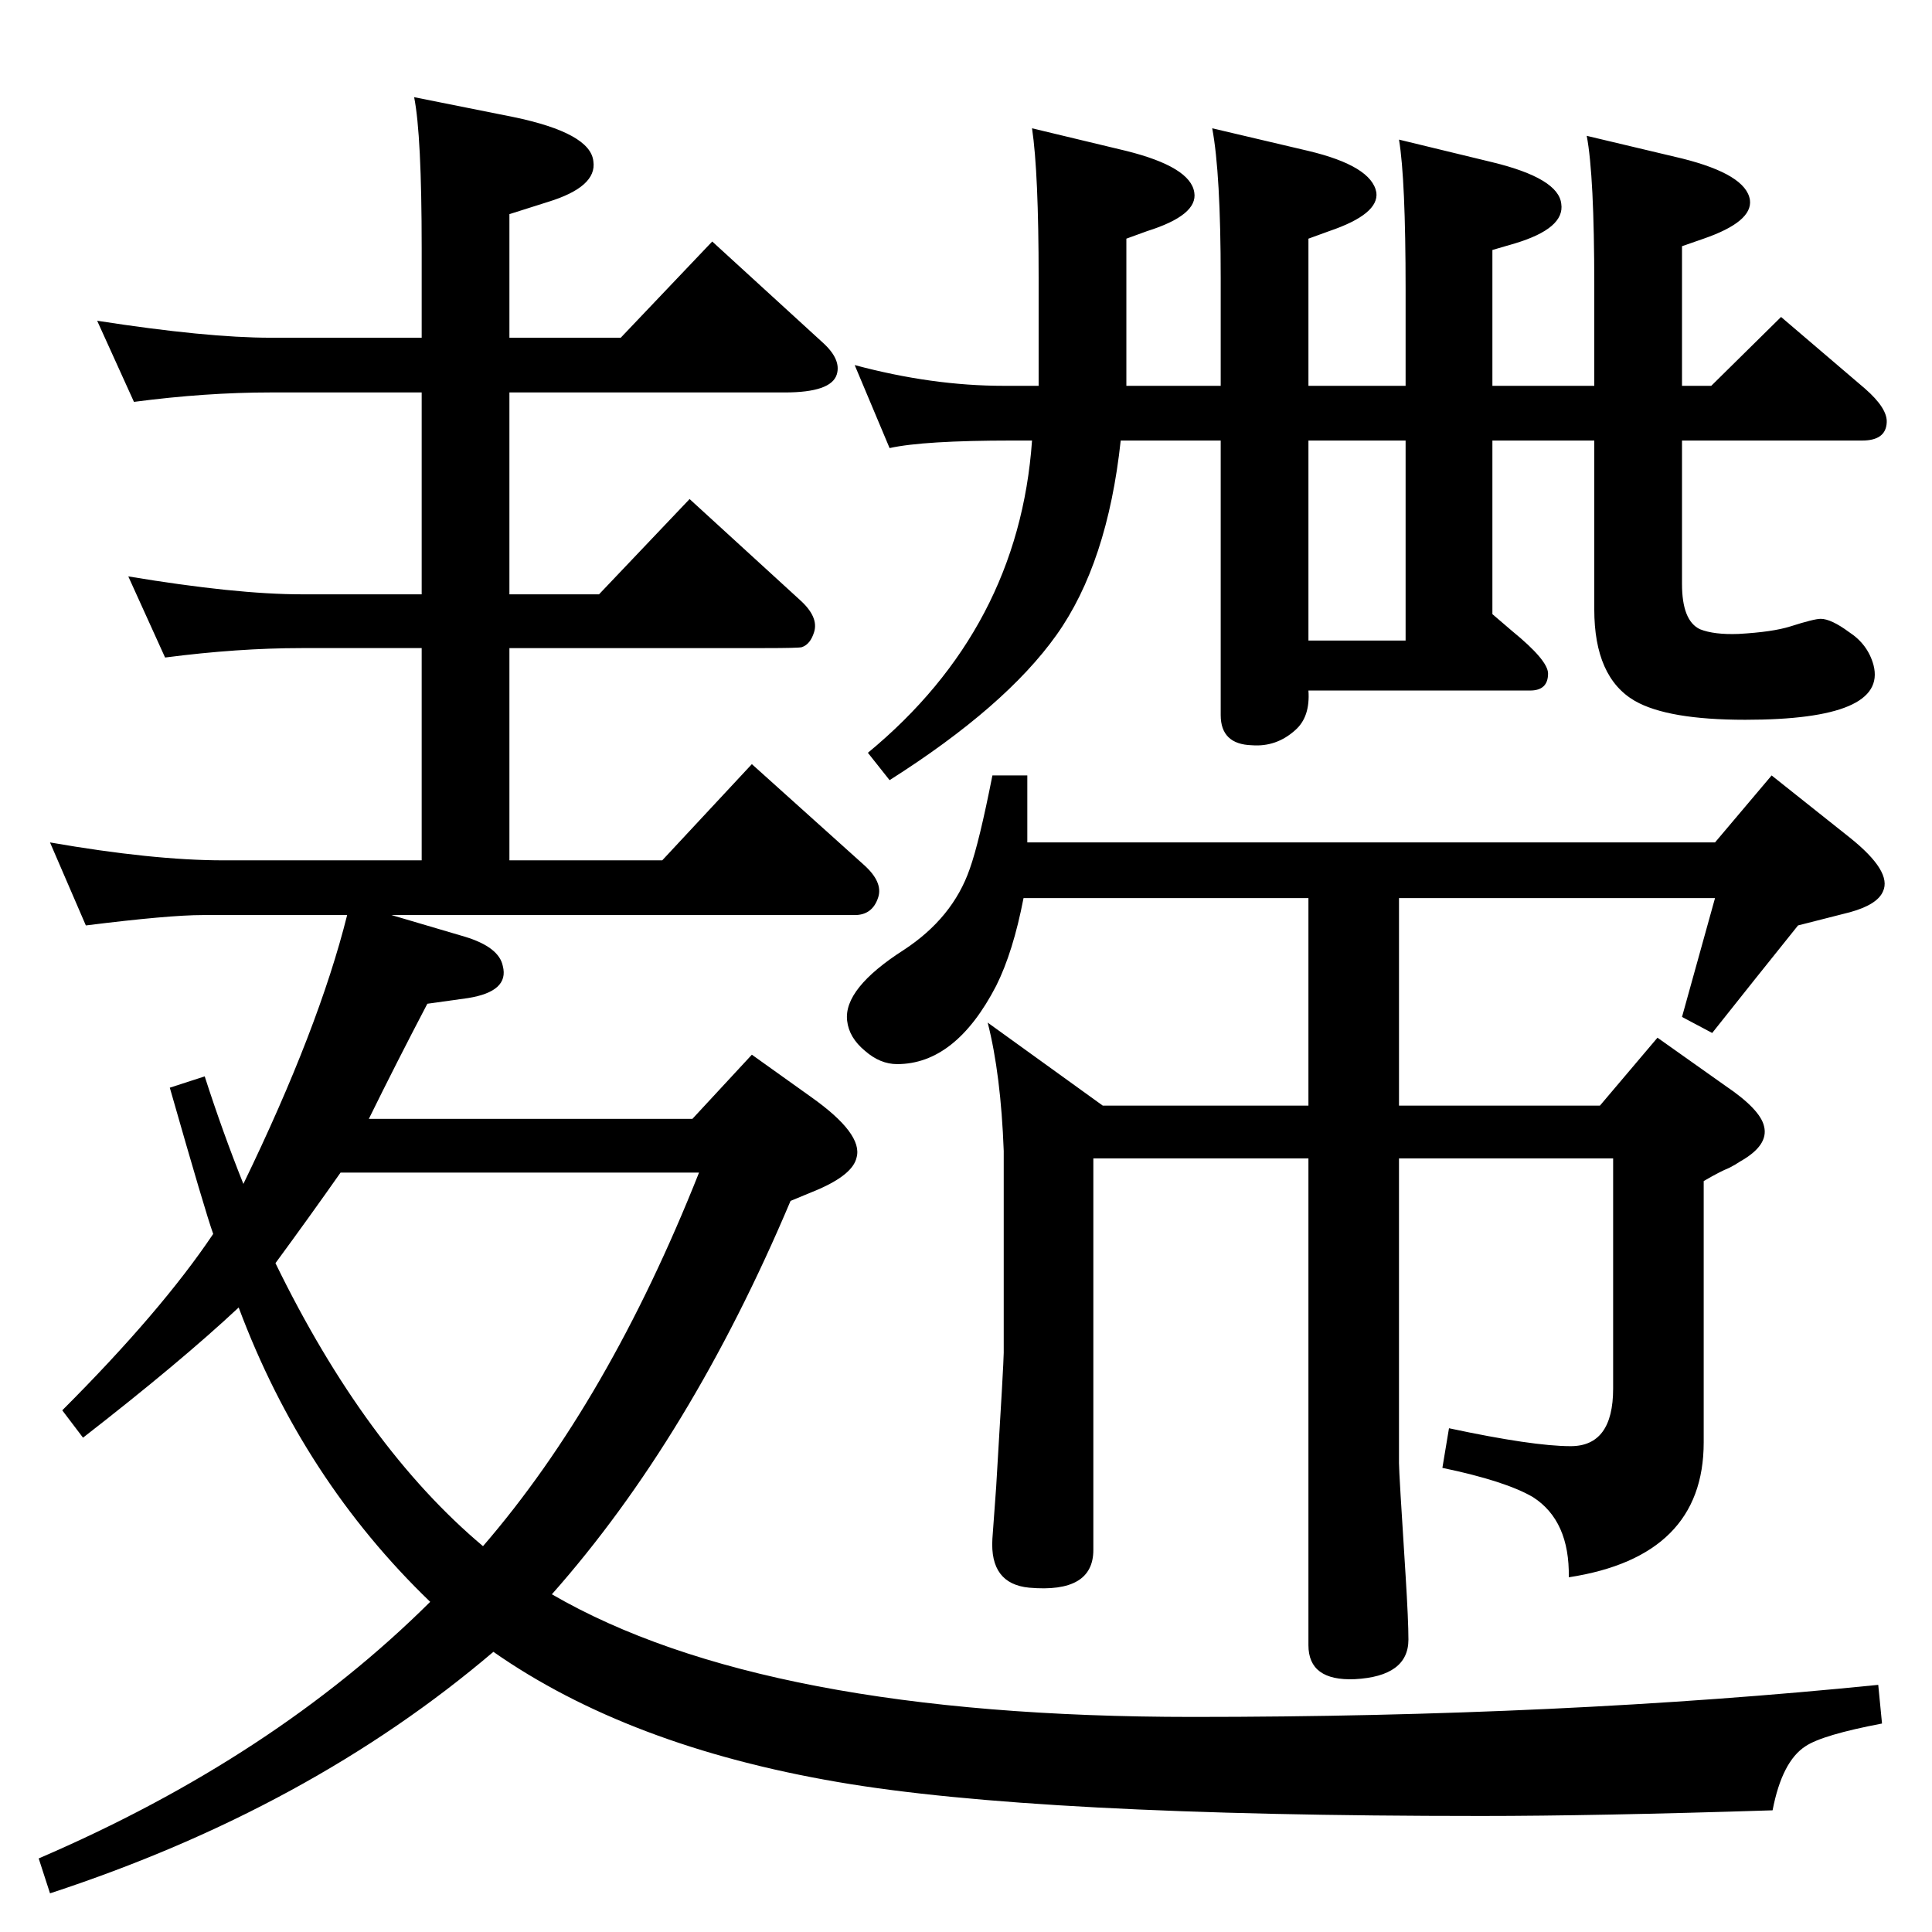 <?xml version="1.0" standalone="no"?>
<!DOCTYPE svg PUBLIC "-//W3C//DTD SVG 1.1//EN" "http://www.w3.org/Graphics/SVG/1.1/DTD/svg11.dtd" >
<svg xmlns="http://www.w3.org/2000/svg" xmlns:xlink="http://www.w3.org/1999/xlink" version="1.1" viewBox="0 0 2048 2048">
  <g transform="matrix(1 0 0 -1 0 2048)">
   <path fill="currentColor"
d="M1089 1155h729l60 71l83 -66q45 -36 35 -57q-6 -14 -35 -22l-55 -14q-45 -56 -91 -114l-32 17l35 126h-335v-220h213l61 72l72 -51q37 -25 41 -43q5 -20 -25 -37q-6 -4 -12 -7q-10 -4 -27 -14v-277q0 -121 -143 -143q1 60 -38 85q-29 17 -96 31l7 42q89 -19 129 -19
q45 0 45 61v244h-227v-323q0 -10 7 -119q3 -48 3 -68q0 -39 -57 -42q-49 -2 -49 36v516h-228v-415q0 -46 -68 -40q-42 4 -39 52l4 55q8 132 8 142v214q-3 81 -17 136l122 -88h218v220h-302q-11 -57 -29 -93q-43 -83 -105 -83q-18 0 -34 14q-17 14 -19 32q-4 34 60 75
q52 34 70 86q10 28 24 99h37v-49v-22zM1101 1639v114q0 112 -7 159l100 -24q68 -17 72 -44q4 -24 -50 -41l-22 -8v-156h100v114q0 111 -9 159l102 -24q67 -16 72 -44q3 -23 -50 -41l-22 -8v-156h103v102q0 117 -7 159l99 -24q70 -17 73 -44q4 -26 -49 -42l-24 -7v-144h108
v106q0 117 -8 159l101 -24q68 -17 72 -44q3 -23 -49 -41l-23 -8v-148h31l74 73l89 -76q24 -21 23 -36q-1 -19 -26 -19h-191v-152q0 -39 19 -48q15 -6 41 -5q36 2 55 8q25 8 32 8q11 0 30 -14q20 -13 26 -35q15 -58 -136 -58q-82 0 -117 20q-43 25 -43 97v179h-108v-184
l21 -18q38 -31 38 -45q0 -18 -19 -18h-235q2 -28 -14 -42q-20 -18 -46 -16q-33 1 -33 32v291h-106q-14 -130 -68 -206t-177 -154l-23 29q160 132 174 331h-21q-94 0 -130 -8l-37 88q82 -22 158 -22h37zM1490 1369v212h-103v-212h103zM253 662q-62 -58 -165 -138l-22 29
q105 105 160 187q-8 22 -46 155l37 12q19 -59 41 -114q80 165 110 285h-153q-36 0 -124 -11l-38 88q109 -19 184 -19h210v225h-127q-68 0 -145 -10l-39 86q114 -19 184 -19h127v214h-160q-69 0 -145 -10l-39 86q116 -18 184 -18h160v95q0 120 -8 160l105 -21q82 -17 85 -47
q4 -27 -48 -43l-41 -13v-131h118l97 102l117 -107q20 -18 15 -34q-6 -19 -55 -19h-292v-214h95l96 101l117 -107q20 -18 15 -34q-4 -13 -13 -16q-3 -1 -40 -1h-270v-225h162l95 102l119 -107q20 -18 15 -34q-6 -19 -25 -19h-491l78 -23q36 -11 40 -31q7 -27 -37 -34l-43 -6
q-33 -63 -62 -122h343l63 68l63 -45q55 -39 48 -64q-4 -18 -41 -34l-29 -12q-106 -251 -253 -417q224 -130 679 -130q391 0 727 34l4 -41q-63 -12 -81 -24q-25 -16 -35 -68q-188 -6 -309 -6q-473 0 -682 36q-222 38 -365 138q-195 -166 -470 -256l-12 37q249 107 415 272
q-135 130 -203 312zM292 709q95 -195 220 -300q133 154 229 396h-380q-33 -47 -69 -96z" />
  </g>

</svg>
